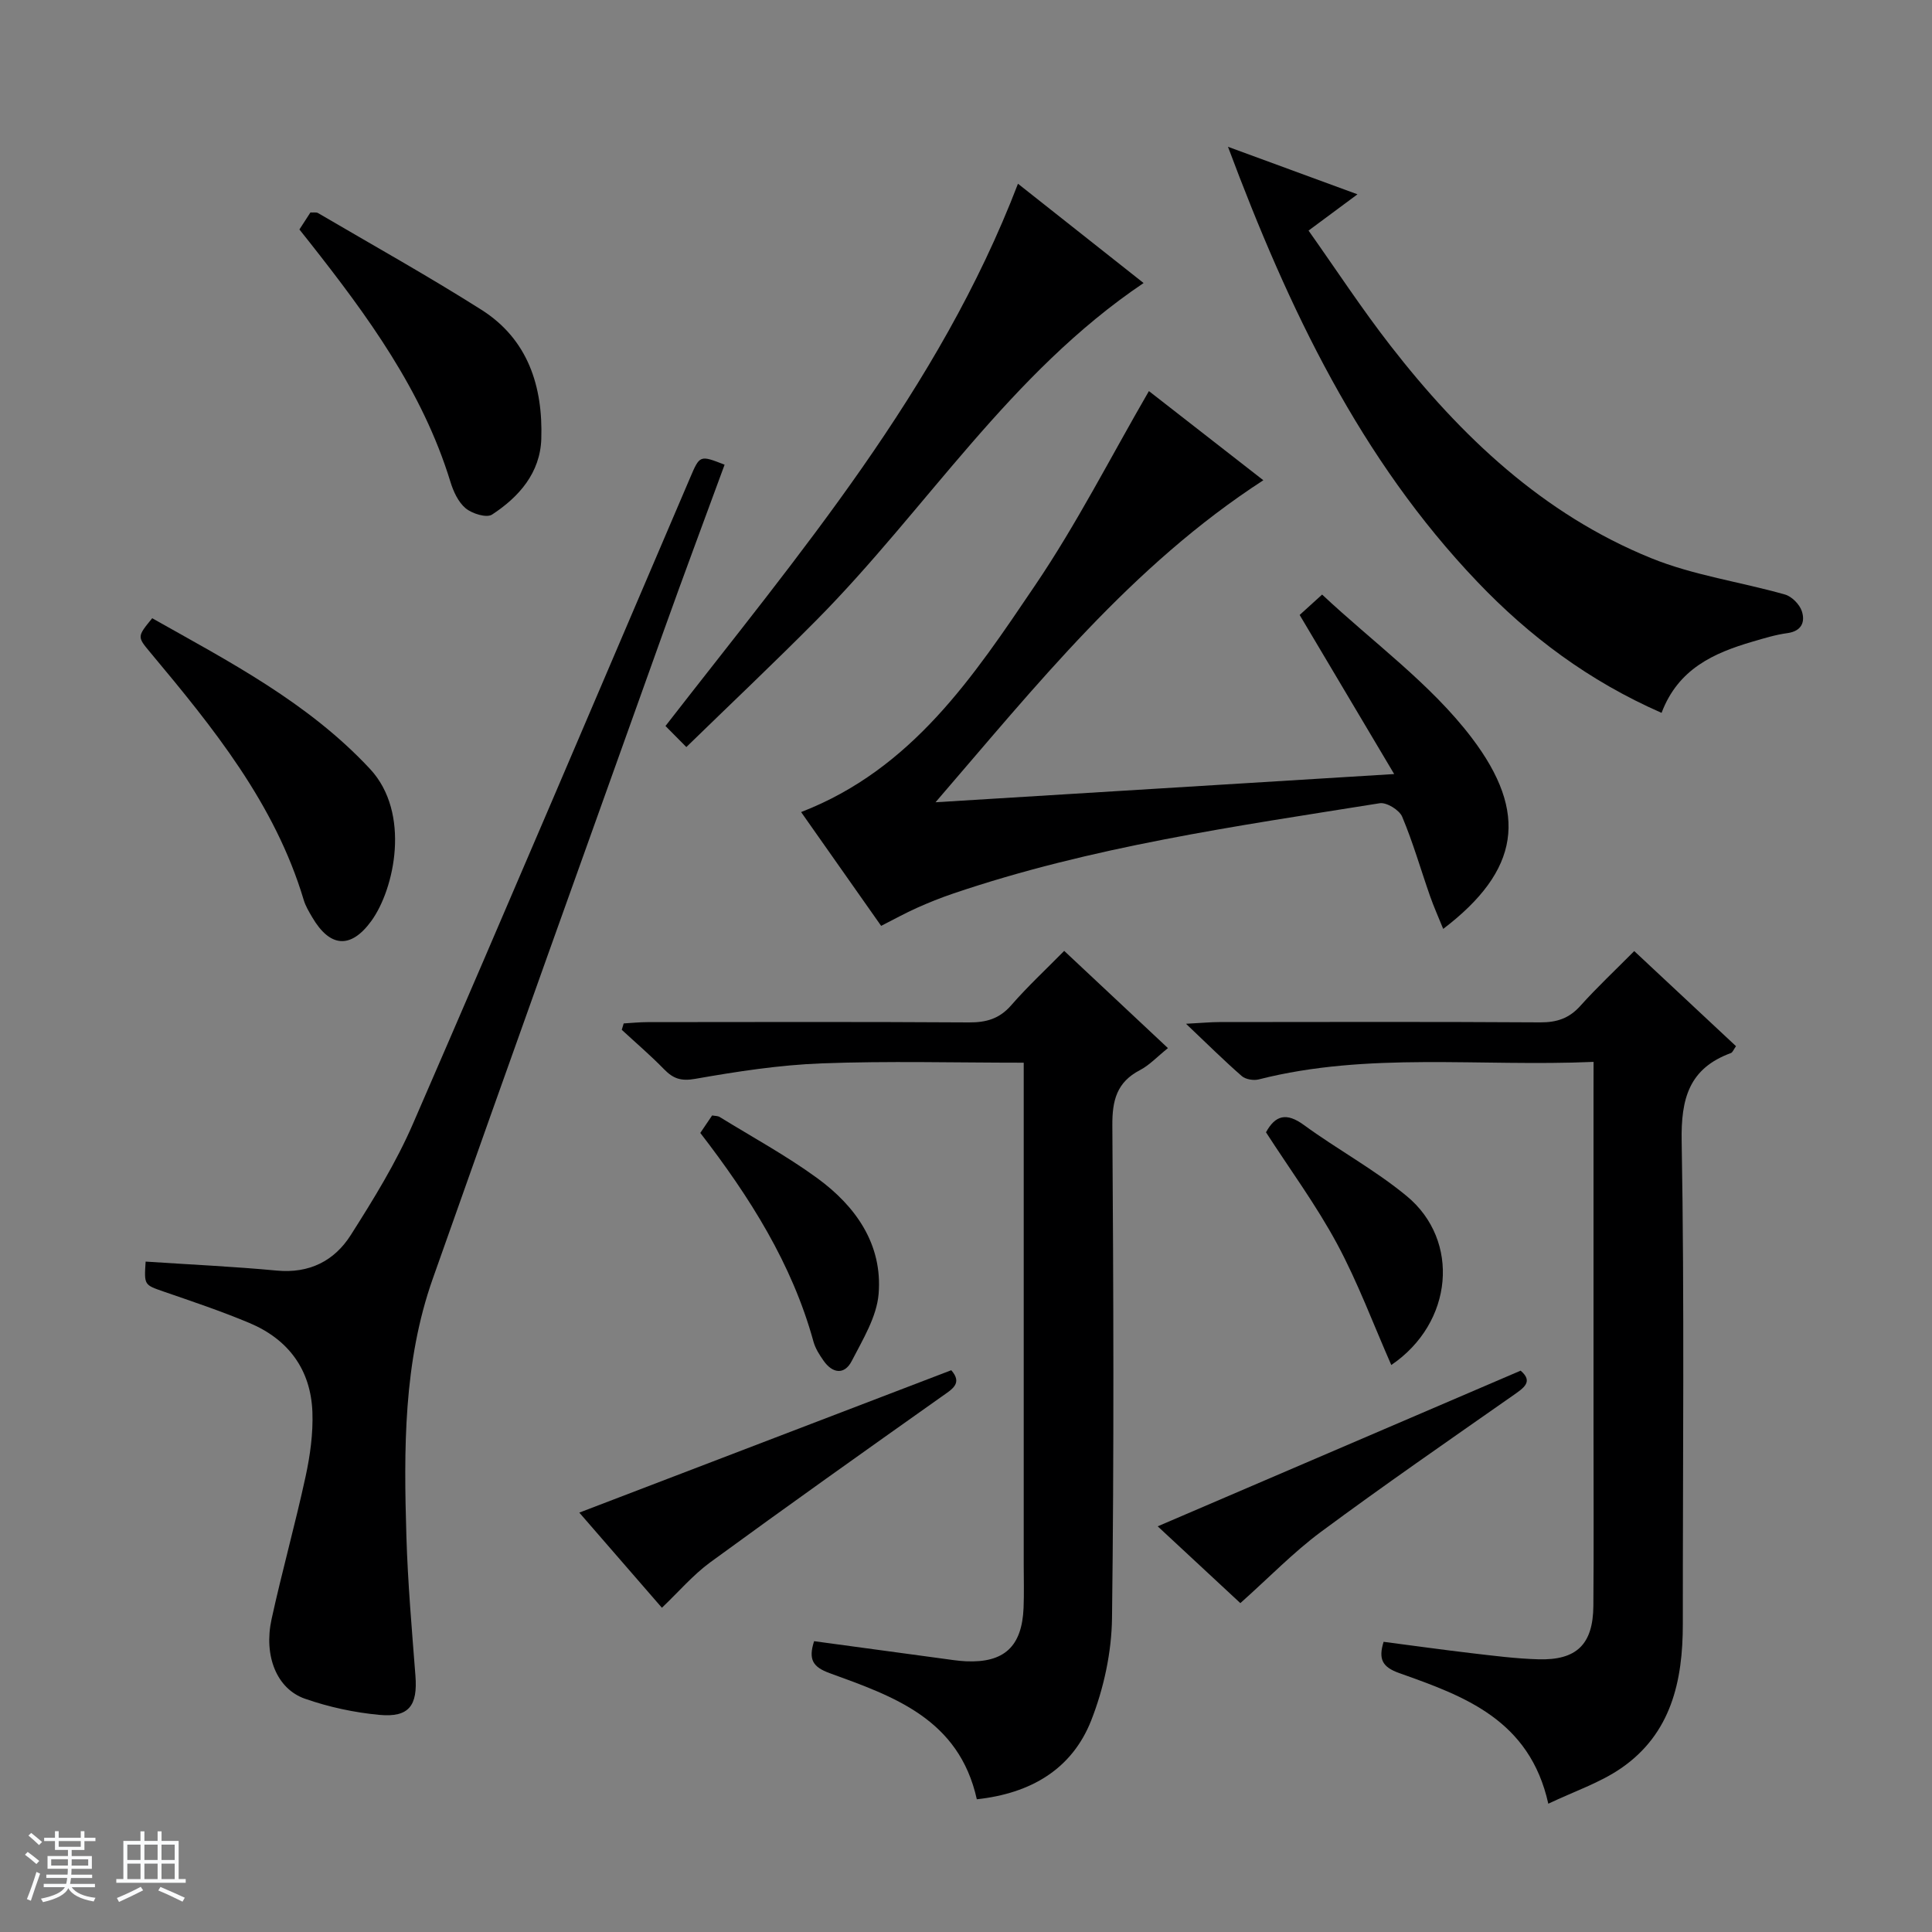 <svg enable-background="new 0 0 400 400" viewBox="0 0 400 400" xmlns="http://www.w3.org/2000/svg"><rect x="0" y="0" width="400" height="400" fill="#808080" stroke="none"/><path d="m5.17 384 .56-.58c.85.61 1.65 1.24 2.4 1.87l-.59.64c-.84-.73-1.63-1.38-2.37-1.93m1.22 9.53-.82-.34c.71-1.76 1.37-3.64 1.98-5.63.24.13.5.25.76.36-.6 1.67-1.24 3.54-1.92 5.61m-.5-13.5.57-.54c.56.44 1.31 1.06 2.26 1.87l-.64.64c-.68-.66-1.41-1.32-2.19-1.97m3.25.46h2.24v-1.36h.77v1.36h4.57v-1.36h.76v1.36h2.28v.69h-2.28v1.84h-2.64v1.26h4.18v2.64h-4.21c0 .45-.02.86-.05 1.21h4.32v.69h-4.38c-.04.34-.1.75-.19 1.22h5.15v.69h-4.82c.87 1.19 2.51 1.92 4.93 2.19-.17.31-.3.57-.37.76-2.77-.49-4.52-1.41-5.26-2.76-.56 1.26-2.3 2.23-5.24 2.9-.12-.24-.26-.48-.43-.72 2.73-.55 4.38-1.34 4.96-2.38h-4.38v-.69h4.65c.1-.38.17-.79.21-1.22h-4.32v-.69h4.4c.03-.34.05-.75.05-1.21h-4.2v-2.64h4.23v-1.26h-2.69v-1.84h-2.24zm1.46 4.46v1.29h3.45c.01-.4.02-.57.01-.53v-.32-.45h-3.46zm1.55-2.59h4.57v-1.19h-4.57zm6.11 2.59h-3.42v.77c-.01.19-.01.37-.02.53h3.44z" fill="#fafbfc"/><path d="m32.63 379.16h.82v1.98h3.54v7.89h1.46v.78h-14.37v-.78h1.46v-7.89h3.54v-1.98h.82v1.98h2.73zm-3.49 11.48.5.73c-1.61.82-3.28 1.63-5 2.41-.13-.27-.28-.55-.44-.82 1.75-.72 3.4-1.49 4.94-2.32m-2.78-5.55h2.73v-3.18h-2.73zm0 3.95h2.73v-3.2h-2.73zm3.54-3.95h2.73v-3.18h-2.73zm0 3.95h2.73v-3.2h-2.73zm7.89 4.68c-1.84-.92-3.51-1.7-5.02-2.32l.45-.73c1.89.8 3.57 1.55 5.04 2.23zm-1.62-11.81h-2.73v3.18h2.73zm-2.73 7.13h2.73v-3.2h-2.73v3.19z" fill="#fafbfc"/><g fill="#000001"><path d="m30.15 261.2c9.29.62 18.23 1.02 27.14 1.86 6.75.64 11.94-2.01 15.33-7.35 4.71-7.41 9.38-14.98 12.86-23 19.33-44.48 38.29-89.12 57.36-133.7 2.05-4.8 2.01-4.82 7.18-2.8-4.2 11.46-8.49 22.9-12.6 34.41-15.99 44.7-32.03 89.38-47.83 134.15-6.09 17.26-5.99 35.33-5.45 53.32.29 9.63 1.13 19.24 1.87 28.85.48 6.16-1.31 8.67-7.42 8.11-5.22-.48-10.51-1.62-15.46-3.35-5.84-2.04-8.57-8.87-6.9-16.49 2.16-9.88 4.9-19.64 7.04-29.52.94-4.35 1.57-8.9 1.41-13.33-.33-8.8-4.98-15.07-13.06-18.46-5.8-2.43-11.78-4.44-17.73-6.49-4.03-1.41-4.06-1.31-3.74-6.21z"/><path d="m202.24 372.52c-3.7-16.67-17.27-21.31-30.46-26.11-3.49-1.27-4.46-2.81-3.23-6.62 8.81 1.2 17.63 2.4 26.47 3.59 1.65.22 3.3.49 4.95.57 7.93.36 11.62-3.04 11.95-11.07.12-2.99.03-6 .03-9 0-32.66 0-65.32 0-97.98 0-1.79 0-3.58 0-5.88-14.27 0-28.07-.38-41.83.14-8.76.33-17.51 1.68-26.16 3.2-2.94.52-4.56-.02-6.46-1.97-2.78-2.86-5.83-5.46-8.77-8.18.13-.44.27-.88.4-1.32 1.66-.1 3.33-.27 4.99-.27 22.16-.02 44.33-.08 66.49.06 3.59.02 6.31-.75 8.75-3.55 3.38-3.88 7.18-7.41 10.97-11.26 7.2 6.75 14.18 13.28 21.48 20.13-2.21 1.77-3.82 3.53-5.8 4.56-4.81 2.5-5.75 6.29-5.71 11.47.23 33.99.36 67.99-.07 101.98-.09 7.12-1.71 14.58-4.32 21.22-3.98 10.06-12.49 15.08-23.67 16.29z"/><path d="m329.93 219.85c-23.62 1.04-46.68-2.13-69.32 3.63-1.06.27-2.71 0-3.5-.68-3.59-3.13-6.98-6.49-11.56-10.84 3.42-.18 5.15-.35 6.88-.35 22.15-.02 44.31-.08 66.46.06 3.44.02 5.98-.83 8.3-3.41 3.44-3.84 7.22-7.37 11.16-11.35 7.09 6.63 14.05 13.13 21.07 19.69-.5.7-.7 1.29-1.05 1.42-8.67 3.18-10.36 9.41-10.2 18.27.59 33.3.22 66.62.24 99.94.01 11.8-2.4 22.71-12.76 29.85-4.4 3.03-9.68 4.78-15.09 7.36-3.87-17.42-17.43-22.28-30.85-27.04-3.54-1.26-4.36-2.89-3.25-6.48 6.09.79 12.12 1.64 18.17 2.35 4.62.54 9.25 1.14 13.88 1.27 7.93.23 11.32-3.11 11.38-11.07.1-12.33.03-24.65.03-36.98 0-23.15 0-46.31 0-69.46.01-1.82.01-3.62.01-6.18z"/><path d="m237.87 80.97c7.21 5.62 15.39 11.99 23.69 18.46-27.32 17.71-47 42.48-67.87 66.67 31.06-1.91 62.13-3.82 94.96-5.84-6.76-11.39-12.96-21.83-19.57-32.94 1.01-.92 2.31-2.1 4.65-4.22 10.58 9.92 22.5 18.49 30.98 29.66 11.83 15.58 9.9 27.5-5.91 39.56-.96-2.38-1.94-4.55-2.72-6.78-1.92-5.48-3.52-11.09-5.77-16.44-.58-1.39-3.22-3.02-4.64-2.8-29.78 4.76-59.69 8.96-88.41 18.73-2.51.85-4.99 1.85-7.41 2.93-2.42 1.09-4.75 2.37-7.42 3.73-5.51-7.83-11.01-15.65-16.57-23.56 23.03-8.91 35.72-28.13 48.44-46.93 8.62-12.72 15.63-26.52 23.57-40.23z"/><path d="m344.01 147.59c-15.07-6.61-27.37-15.85-38.13-27.12-24.24-25.41-39.01-56.29-51.64-90.08 9.47 3.47 17.83 6.55 26.81 9.84-3.52 2.61-6.43 4.77-10.13 7.51 5.69 8.04 11.02 16.19 16.98 23.85 14.58 18.76 31.59 34.88 53.93 43.96 8.8 3.58 18.51 4.92 27.73 7.54 1.41.4 3.01 2.02 3.48 3.42.74 2.22 0 4.16-2.97 4.57-2.45.33-4.85 1.07-7.24 1.77-8.02 2.35-15.38 5.62-18.82 14.74z"/><path d="m137.78 150.31c27.69-35.67 56.6-69.55 72.98-112.27 8.51 6.73 17.15 13.56 26.01 20.56-27.68 18.63-44.95 46.78-67.63 69.69-8.74 8.83-17.78 17.36-27.04 26.38-1.86-1.87-2.99-3.02-4.32-4.36z"/><path d="m31.51 128c15.96 9 32.27 17.43 45.1 31.2 8.49 9.12 5.07 24.88.26 31.49-4.26 5.84-8.57 5.48-12.24-.8-.67-1.14-1.38-2.32-1.75-3.57-5.97-19.94-18.75-35.66-31.76-51.23-2.73-3.27-2.74-3.26.39-7.09z"/><path d="m61.99 47.51c.84-1.3 1.56-2.41 2.28-3.52.64.04 1.21-.09 1.57.12 11.31 6.63 22.77 13.02 33.84 20.03 9.64 6.11 12.74 15.87 12.39 26.73-.23 7.03-4.61 12.02-10.2 15.67-1.13.74-4.12-.19-5.46-1.3-1.54-1.28-2.56-3.52-3.17-5.53-5.78-18.83-17.16-34.34-29.12-49.52-.61-.78-1.23-1.55-2.13-2.68z"/><path d="m196.95 283.69c2.4 2.75.18 3.92-2.03 5.49-16.02 11.34-32.02 22.7-47.87 34.28-3.58 2.62-6.53 6.1-10.01 9.41-5.69-6.56-11.55-13.31-17.1-19.7 25.68-9.83 51.19-19.6 77.01-29.48z"/><path d="m256.8 331.91c-5.18-4.82-11.35-10.55-17.11-15.9 25.05-10.74 49.96-21.43 75.14-32.23 2.69 2.3.64 3.58-1.64 5.18-13.31 9.32-26.69 18.56-39.75 28.23-5.69 4.23-10.68 9.41-16.64 14.72z"/><path d="m144.99 234.56c.97-1.44 1.71-2.52 2.45-3.62.64.12 1.18.08 1.56.32 6.77 4.17 13.79 7.99 20.2 12.66 7.97 5.81 13.54 13.7 12.71 23.95-.39 4.77-3.27 9.45-5.56 13.9-1.5 2.92-3.97 2.62-5.84-.05-.85-1.21-1.69-2.52-2.08-3.92-4.44-16.15-13.2-29.96-23.44-43.24z"/><path d="m288.05 282.61c-3.73-8.48-6.92-17.09-11.23-25.1-4.31-8-9.75-15.39-14.71-23.08 1.93-3.53 4.22-4.16 7.85-1.51 6.96 5.09 14.66 9.24 21.28 14.71 11.15 9.2 9.67 26.26-3.19 34.98z"/></g></svg>